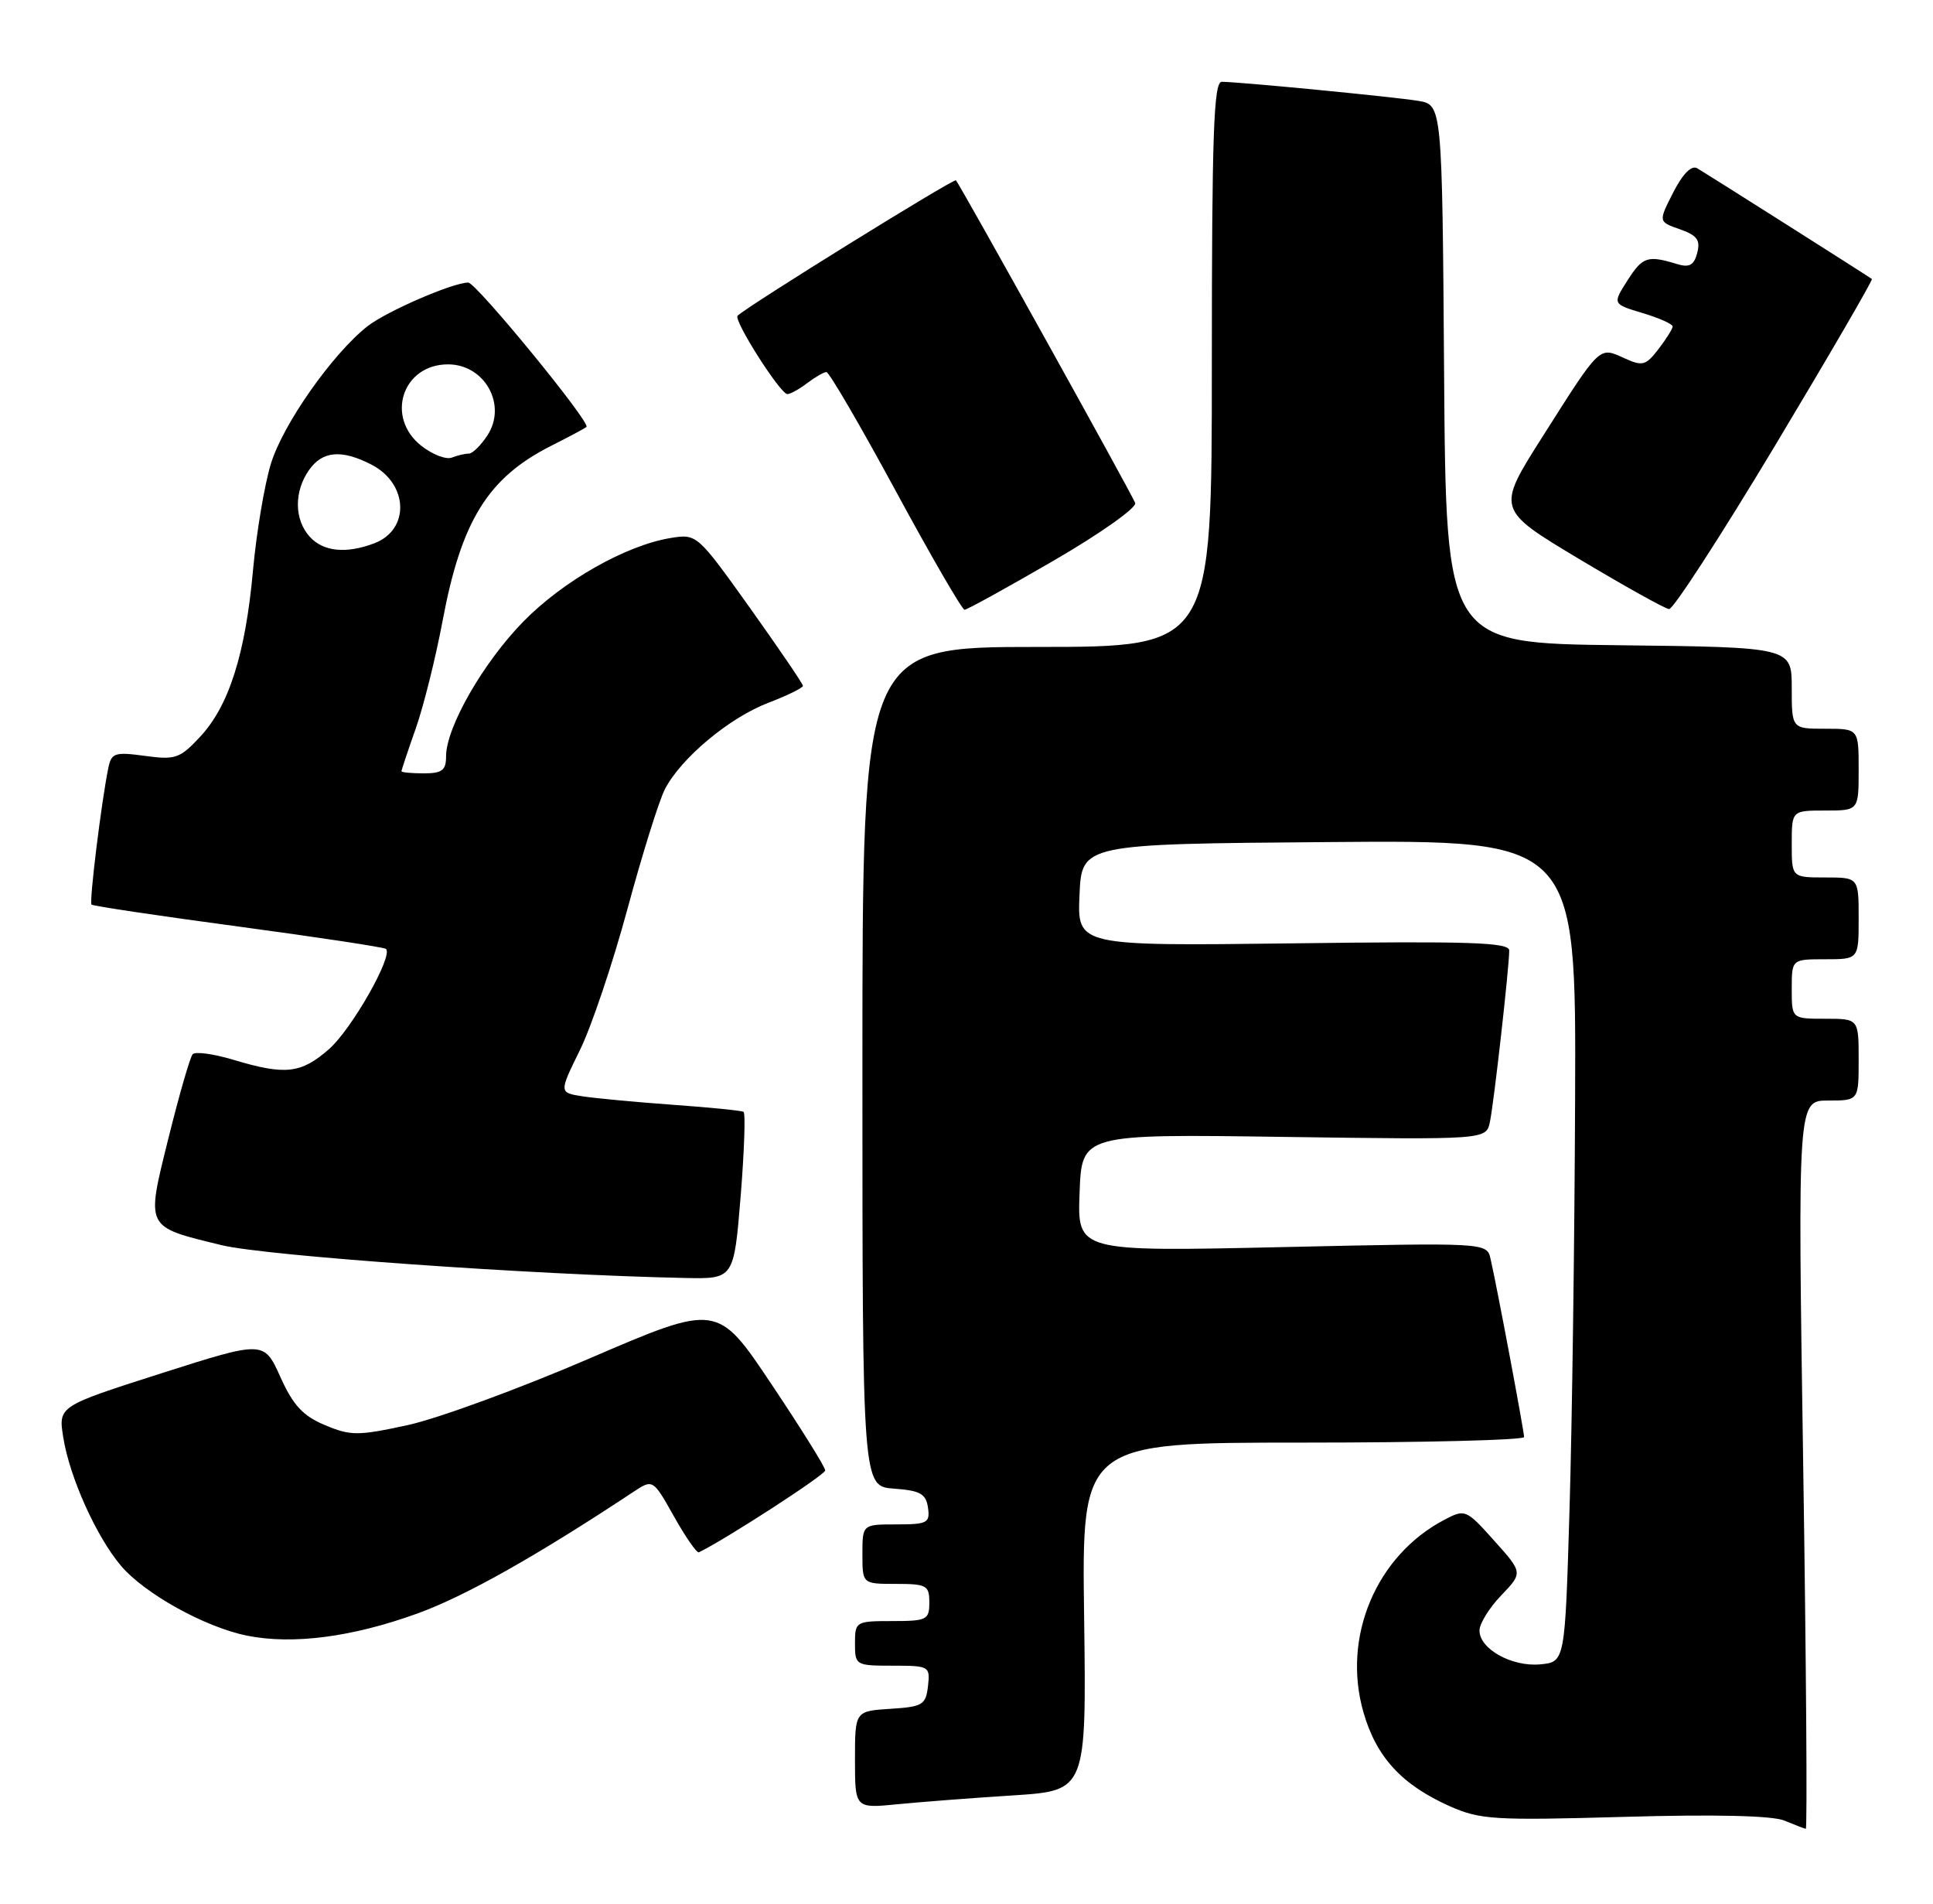 <?xml version="1.0" encoding="UTF-8" standalone="no"?>
<!DOCTYPE svg PUBLIC "-//W3C//DTD SVG 1.1//EN" "http://www.w3.org/Graphics/SVG/1.1/DTD/svg11.dtd" >
<svg xmlns="http://www.w3.org/2000/svg" xmlns:xlink="http://www.w3.org/1999/xlink" version="1.1" viewBox="0 0 260 256">
 <g >
 <path fill="currentColor"
d=" M 242.54 197.00 C 241.80 148.00 241.80 148.00 245.90 148.00 C 250.00 148.00 250.00 148.00 250.00 142.50 C 250.00 137.00 250.00 137.00 245.50 137.00 C 241.00 137.00 241.00 137.00 241.00 133.00 C 241.00 129.00 241.00 129.00 245.50 129.00 C 250.00 129.00 250.00 129.00 250.00 123.50 C 250.00 118.00 250.00 118.00 245.50 118.00 C 241.00 118.00 241.00 118.00 241.00 113.50 C 241.00 109.00 241.00 109.00 245.50 109.00 C 250.00 109.00 250.00 109.00 250.00 103.50 C 250.00 98.00 250.00 98.00 245.50 98.00 C 241.00 98.00 241.00 98.00 241.00 92.52 C 241.00 87.04 241.00 87.04 217.75 86.77 C 194.50 86.50 194.50 86.50 194.24 50.29 C 193.98 14.09 193.98 14.09 190.74 13.56 C 187.34 13.01 166.61 11.00 164.33 11.00 C 163.25 11.00 163.00 18.10 163.00 49.00 C 163.00 87.00 163.00 87.00 139.50 87.00 C 116.00 87.00 116.00 87.00 116.00 143.44 C 116.00 199.89 116.00 199.89 120.25 200.19 C 123.78 200.45 124.55 200.88 124.82 202.75 C 125.11 204.80 124.74 205.00 120.57 205.00 C 116.00 205.00 116.00 205.00 116.00 209.00 C 116.00 213.00 116.00 213.00 120.50 213.00 C 124.63 213.00 125.00 213.20 125.00 215.50 C 125.00 217.83 124.67 218.00 120.00 218.00 C 115.11 218.00 115.00 218.07 115.00 221.00 C 115.00 223.94 115.10 224.00 120.07 224.00 C 125.00 224.00 125.12 224.07 124.82 226.75 C 124.53 229.27 124.10 229.53 119.75 229.80 C 115.00 230.11 115.00 230.11 115.00 236.65 C 115.00 243.20 115.00 243.20 120.75 242.63 C 123.91 242.32 130.92 241.78 136.32 241.44 C 146.13 240.80 146.13 240.80 145.82 217.40 C 145.50 194.00 145.50 194.00 175.25 194.00 C 191.61 194.00 205.00 193.66 205.00 193.25 C 204.99 192.43 201.31 172.82 200.49 169.30 C 199.99 167.10 199.99 167.10 172.45 167.71 C 144.91 168.32 144.91 168.32 145.21 160.41 C 145.50 152.50 145.50 152.50 172.70 152.89 C 199.89 153.27 199.89 153.27 200.40 150.89 C 200.94 148.33 203.00 130.05 203.00 127.82 C 203.00 126.73 197.70 126.55 173.95 126.86 C 144.90 127.22 144.90 127.22 145.20 120.36 C 145.50 113.50 145.50 113.50 178.75 113.24 C 212.00 112.97 212.00 112.97 211.86 147.74 C 211.79 166.86 211.45 191.72 211.11 203.00 C 210.50 223.50 210.50 223.50 207.18 223.82 C 203.37 224.18 199.00 221.76 199.00 219.27 C 199.00 218.35 200.31 216.22 201.92 214.55 C 204.84 211.50 204.84 211.50 200.98 207.19 C 197.21 202.98 197.06 202.92 194.31 204.36 C 185.08 209.19 180.46 220.19 183.41 230.33 C 185.15 236.32 188.55 240.01 194.96 242.88 C 199.08 244.71 200.92 244.83 218.46 244.33 C 230.67 243.98 238.40 244.16 240.00 244.83 C 241.38 245.40 242.68 245.90 242.89 245.94 C 243.10 245.97 242.95 223.95 242.54 197.00 Z  M 56.12 216.99 C 62.55 214.67 72.15 209.26 85.16 200.65 C 87.82 198.89 87.82 198.89 90.66 203.94 C 92.22 206.72 93.73 208.89 94.01 208.75 C 97.59 207.02 111.00 198.33 111.00 197.74 C 111.00 197.31 107.74 192.08 103.75 186.12 C 96.50 175.28 96.50 175.28 79.32 182.67 C 69.88 186.74 58.85 190.78 54.82 191.65 C 48.14 193.10 47.17 193.10 43.71 191.65 C 40.75 190.41 39.43 188.99 37.71 185.17 C 35.50 180.28 35.50 180.28 21.67 184.69 C 7.84 189.11 7.84 189.11 8.51 193.30 C 9.36 198.66 12.95 206.63 16.26 210.55 C 19.45 214.32 27.55 218.81 33.22 219.96 C 39.37 221.20 47.36 220.16 56.12 216.99 Z  M 99.62 160.91 C 100.11 154.81 100.29 149.68 100.01 149.52 C 99.73 149.35 95.45 148.92 90.50 148.57 C 85.55 148.21 80.08 147.70 78.34 147.43 C 75.19 146.94 75.19 146.94 78.00 141.22 C 79.55 138.08 82.43 129.51 84.41 122.19 C 86.39 114.87 88.65 107.64 89.44 106.12 C 91.59 101.95 98.12 96.50 103.35 94.51 C 105.91 93.53 108.00 92.50 108.00 92.23 C 108.00 91.96 104.79 87.25 100.88 81.76 C 93.79 71.84 93.73 71.78 90.21 72.35 C 84.20 73.33 75.74 78.12 70.39 83.59 C 65.01 89.08 60.00 97.81 60.00 101.70 C 60.00 103.59 59.47 104.00 57.00 104.00 C 55.35 104.00 54.00 103.87 54.00 103.72 C 54.00 103.56 54.86 100.97 55.92 97.97 C 56.98 94.96 58.60 88.45 59.53 83.50 C 62.05 70.02 65.64 64.24 74.12 59.96 C 76.53 58.75 78.67 57.60 78.88 57.41 C 79.50 56.86 64.04 38.00 62.98 38.00 C 60.91 38.00 51.97 41.88 49.42 43.88 C 44.71 47.59 38.06 57.05 36.44 62.36 C 35.57 65.19 34.49 71.64 34.03 76.70 C 33.01 87.97 30.79 94.94 26.90 99.10 C 24.20 102.00 23.57 102.21 19.49 101.65 C 15.44 101.10 14.99 101.25 14.57 103.27 C 13.63 107.87 11.98 121.31 12.31 121.65 C 12.50 121.84 21.40 123.17 32.08 124.60 C 42.76 126.04 51.69 127.39 51.92 127.61 C 52.91 128.55 47.30 138.41 44.26 141.08 C 40.49 144.38 38.39 144.62 31.43 142.53 C 28.74 141.72 26.26 141.38 25.91 141.78 C 25.56 142.18 24.11 147.22 22.67 153.00 C 19.63 165.29 19.44 164.92 29.82 167.45 C 35.74 168.89 71.70 171.44 92.11 171.86 C 98.71 172.00 98.71 172.00 99.62 160.91 Z  M 141.73 75.39 C 148.00 71.75 152.93 68.26 152.69 67.64 C 152.19 66.33 129.08 24.75 128.58 24.25 C 128.29 23.96 100.43 41.23 99.21 42.46 C 98.62 43.04 104.96 53.00 105.91 53.00 C 106.30 53.00 107.49 52.34 108.56 51.53 C 109.63 50.72 110.79 50.05 111.15 50.03 C 111.51 50.01 115.70 57.20 120.47 66.00 C 125.23 74.80 129.41 82.00 129.74 82.00 C 130.07 82.00 135.47 79.02 141.73 75.39 Z  M 238.79 59.87 C 246.09 47.70 251.94 37.64 251.78 37.52 C 251.29 37.14 229.55 23.37 228.29 22.63 C 227.52 22.18 226.35 23.36 225.06 25.88 C 223.05 29.82 223.05 29.82 225.95 30.83 C 228.26 31.64 228.74 32.28 228.29 34.00 C 227.86 35.66 227.23 36.01 225.61 35.52 C 221.62 34.30 220.96 34.51 218.92 37.69 C 216.88 40.88 216.88 40.88 220.94 42.10 C 223.17 42.77 224.99 43.58 224.98 43.91 C 224.97 44.23 224.11 45.60 223.07 46.95 C 221.36 49.17 220.93 49.29 218.44 48.15 C 215.07 46.62 215.30 46.39 207.50 58.69 C 201.27 68.50 201.27 68.50 212.38 75.16 C 218.50 78.82 223.95 81.86 224.50 81.91 C 225.05 81.96 231.48 72.04 238.79 59.87 Z  M 41.65 72.17 C 39.58 69.87 39.53 66.11 41.56 63.22 C 43.37 60.63 45.95 60.41 49.98 62.49 C 54.94 65.06 55.16 71.23 50.35 73.06 C 46.55 74.50 43.48 74.19 41.65 72.17 Z  M 56.68 59.96 C 51.80 56.12 54.12 49.00 60.26 49.00 C 65.21 49.00 68.24 54.46 65.56 58.55 C 64.68 59.90 63.55 61.00 63.06 61.00 C 62.57 61.00 61.53 61.24 60.76 61.54 C 59.99 61.83 58.16 61.12 56.68 59.96 Z "/>
</g>
</svg>
